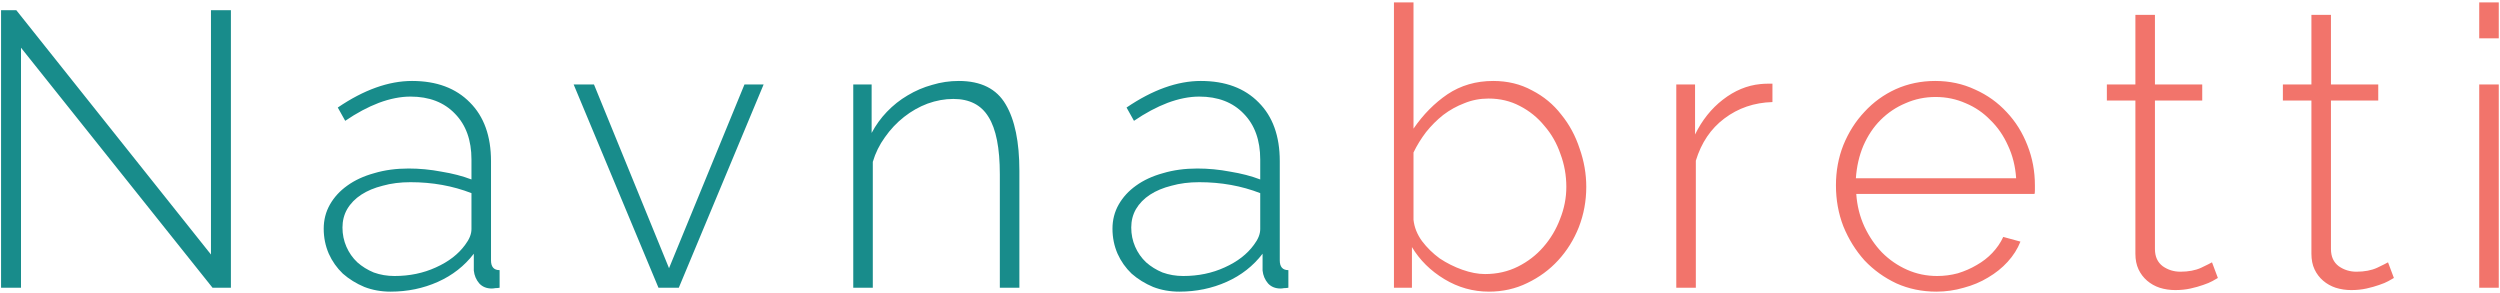 <svg width="921" height="108" viewBox="0 0 921 108" version="1.1" xmlns="http://www.w3.org/2000/svg" xmlns:xlink="http://www.w3.org/1999/xlink">
<title>Navnabretti</title>
<desc>Created using Figma</desc>
<g id="Canvas" transform="translate(450 519)">
<g id="Navnabretti">
<use xlink:href="#path0_fill" transform="translate(-463 -548)" fill="#188C8B"/>
<use xlink:href="#path1_fill" transform="translate(-463 -548)" fill="#F2746B"/>
</g>
</g>
<defs>
<path id="path0_fill" d="M 20.736 46.584L 20.736 135L 13.392 135L 13.392 32.76L 19.008 32.76L 90.72 122.76L 90.72 32.76L 98.064 32.76L 98.064 135L 91.296 135L 20.736 46.584ZM 156.879 136.44C 153.423 136.44 150.207 135.864 147.231 134.712C 144.255 133.464 141.615 131.832 139.311 129.816C 137.103 127.704 135.375 125.256 134.127 122.472C 132.879 119.592 132.255 116.52 132.255 113.256C 132.255 109.992 133.023 107.016 134.559 104.328C 136.095 101.64 138.207 99.336 140.895 97.416C 143.679 95.4 146.991 93.864 150.831 92.808C 154.671 91.656 158.895 91.08 163.503 91.08C 167.535 91.08 171.567 91.464 175.599 92.232C 179.727 92.904 183.423 93.864 186.687 95.112L 186.687 87.768C 186.687 80.664 184.671 75.048 180.639 70.92C 176.607 66.696 171.135 64.584 164.223 64.584C 160.575 64.584 156.687 65.352 152.559 66.888C 148.527 68.424 144.399 70.632 140.175 73.512L 137.439 68.616C 147.039 62.088 156.159 58.824 164.799 58.824C 173.823 58.824 180.927 61.464 186.111 66.744C 191.295 71.928 193.887 79.128 193.887 88.344L 193.887 124.92C 193.887 127.32 194.943 128.52 197.055 128.52L 197.055 135C 196.575 135.096 196.047 135.144 195.471 135.144C 194.991 135.24 194.559 135.288 194.175 135.288C 192.255 135.288 190.719 134.664 189.567 133.416C 188.415 132.072 187.743 130.488 187.551 128.664L 187.551 122.472C 184.095 126.984 179.679 130.44 174.303 132.84C 168.927 135.24 163.119 136.44 156.879 136.44ZM 158.319 130.68C 163.887 130.68 168.975 129.624 173.583 127.512C 178.287 125.4 181.887 122.616 184.383 119.16C 185.919 117.144 186.687 115.224 186.687 113.4L 186.687 100.152C 183.231 98.808 179.631 97.8 175.887 97.128C 172.143 96.456 168.255 96.12 164.223 96.12C 160.479 96.12 157.071 96.552 153.999 97.416C 150.927 98.184 148.287 99.288 146.079 100.728C 143.871 102.168 142.143 103.944 140.895 106.056C 139.743 108.072 139.167 110.328 139.167 112.824C 139.167 115.32 139.647 117.672 140.607 119.88C 141.567 122.088 142.911 124.008 144.639 125.64C 146.367 127.176 148.383 128.424 150.687 129.384C 153.087 130.248 155.631 130.68 158.319 130.68ZM 255.582 135L 224.334 60.12L 231.822 60.12L 259.47 127.8L 287.262 60.12L 294.318 60.12L 263.07 135L 255.582 135ZM 388.54 135L 381.34 135L 381.34 93.24C 381.34 83.544 379.948 76.488 377.164 72.072C 374.476 67.656 370.156 65.448 364.204 65.448C 361.036 65.448 357.868 66.024 354.7 67.176C 351.628 68.328 348.748 69.96 346.06 72.072C 343.372 74.184 341.02 76.68 339.004 79.56C 336.988 82.344 335.5 85.368 334.54 88.632L 334.54 135L 327.34 135L 327.34 60.12L 334.108 60.12L 334.108 77.976C 335.644 75.096 337.516 72.504 339.724 70.2C 342.028 67.8 344.572 65.784 347.356 64.152C 350.236 62.424 353.26 61.128 356.428 60.264C 359.596 59.304 362.86 58.824 366.22 58.824C 374.38 58.824 380.14 61.704 383.5 67.464C 386.86 73.128 388.54 81.288 388.54 91.944L 388.54 135ZM 447.461 136.44C 444.005 136.44 440.789 135.864 437.813 134.712C 434.837 133.464 432.197 131.832 429.893 129.816C 427.685 127.704 425.957 125.256 424.709 122.472C 423.461 119.592 422.837 116.52 422.837 113.256C 422.837 109.992 423.605 107.016 425.141 104.328C 426.677 101.64 428.789 99.336 431.477 97.416C 434.261 95.4 437.573 93.864 441.413 92.808C 445.253 91.656 449.477 91.08 454.085 91.08C 458.117 91.08 462.149 91.464 466.181 92.232C 470.309 92.904 474.005 93.864 477.269 95.112L 477.269 87.768C 477.269 80.664 475.253 75.048 471.221 70.92C 467.189 66.696 461.717 64.584 454.805 64.584C 451.157 64.584 447.269 65.352 443.141 66.888C 439.109 68.424 434.981 70.632 430.757 73.512L 428.021 68.616C 437.621 62.088 446.741 58.824 455.381 58.824C 464.405 58.824 471.509 61.464 476.693 66.744C 481.877 71.928 484.469 79.128 484.469 88.344L 484.469 124.92C 484.469 127.32 485.525 128.52 487.637 128.52L 487.637 135C 487.157 135.096 486.629 135.144 486.053 135.144C 485.573 135.24 485.141 135.288 484.757 135.288C 482.837 135.288 481.301 134.664 480.149 133.416C 478.997 132.072 478.325 130.488 478.133 128.664L 478.133 122.472C 474.677 126.984 470.261 130.44 464.885 132.84C 459.509 135.24 453.701 136.44 447.461 136.44ZM 448.901 130.68C 454.469 130.68 459.557 129.624 464.165 127.512C 468.869 125.4 472.469 122.616 474.965 119.16C 476.501 117.144 477.269 115.224 477.269 113.4L 477.269 100.152C 473.813 98.808 470.213 97.8 466.469 97.128C 462.725 96.456 458.837 96.12 454.805 96.12C 451.061 96.12 447.653 96.552 444.581 97.416C 441.509 98.184 438.869 99.288 436.661 100.728C 434.453 102.168 432.725 103.944 431.477 106.056C 430.325 108.072 429.749 110.328 429.749 112.824C 429.749 115.32 430.229 117.672 431.189 119.88C 432.149 122.088 433.493 124.008 435.221 125.64C 436.949 127.176 438.965 128.424 441.269 129.384C 443.669 130.248 446.213 130.68 448.901 130.68Z"/>
<path id="path1_fill" d="M 561.525 136.44C 555.669 136.44 550.197 134.904 545.109 131.832C 540.021 128.76 536.037 124.824 533.157 120.024L 533.157 135L 526.533 135L 526.533 29.88L 533.733 29.88L 533.733 76.392C 537.285 71.208 541.461 66.984 546.261 63.72C 551.157 60.456 556.773 58.824 563.109 58.824C 568.389 58.824 573.141 59.976 577.365 62.28C 581.685 64.488 585.285 67.464 588.165 71.208C 591.141 74.856 593.397 79.032 594.933 83.736C 596.565 88.344 597.381 93.048 597.381 97.848C 597.381 103.032 596.469 107.976 594.645 112.68C 592.821 117.288 590.277 121.368 587.013 124.92C 583.845 128.376 580.053 131.16 575.637 133.272C 571.317 135.384 566.613 136.44 561.525 136.44ZM 560.085 129.96C 564.501 129.96 568.533 129.048 572.181 127.224C 575.829 125.4 578.949 123 581.541 120.024C 584.229 116.952 586.293 113.496 587.733 109.656C 589.269 105.816 590.037 101.88 590.037 97.848C 590.037 93.624 589.317 89.592 587.877 85.752C 586.533 81.816 584.565 78.36 581.973 75.384C 579.477 72.312 576.453 69.864 572.901 68.04C 569.445 66.216 565.605 65.304 561.381 65.304C 558.213 65.304 555.237 65.88 552.453 67.032C 549.669 68.088 547.077 69.528 544.677 71.352C 542.373 73.176 540.261 75.288 538.341 77.688C 536.517 80.088 534.981 82.584 533.733 85.176L 533.733 109.944C 534.021 112.728 535.077 115.368 536.901 117.864C 538.725 120.264 540.885 122.376 543.381 124.2C 545.973 125.928 548.757 127.32 551.733 128.376C 554.709 129.432 557.493 129.96 560.085 129.96ZM 665.968 66.6C 659.248 66.792 653.344 68.808 648.256 72.648C 643.264 76.392 639.76 81.576 637.745 88.2L 637.745 135L 630.544 135L 630.544 60.12L 637.457 60.12L 637.457 78.552C 640.048 73.272 643.457 69 647.681 65.736C 652.001 62.376 656.609 60.456 661.505 59.976C 662.465 59.88 663.328 59.832 664.096 59.832C 664.865 59.832 665.488 59.832 665.968 59.832L 665.968 66.6ZM 726.37 136.44C 721.09 136.44 716.194 135.432 711.682 133.416C 707.17 131.304 703.234 128.472 699.874 124.92C 696.61 121.272 694.018 117.096 692.098 112.392C 690.274 107.688 689.362 102.648 689.362 97.272C 689.362 91.992 690.274 87.048 692.098 82.44C 694.018 77.736 696.61 73.656 699.874 70.2C 703.138 66.648 706.978 63.864 711.394 61.848C 715.906 59.832 720.754 58.824 725.938 58.824C 731.218 58.824 736.114 59.88 740.626 61.992C 745.138 64.008 749.026 66.792 752.29 70.344C 755.554 73.8 758.098 77.88 759.922 82.584C 761.746 87.192 762.658 92.088 762.658 97.272C 762.658 97.752 762.658 98.376 762.658 99.144C 762.658 99.816 762.61 100.248 762.514 100.44L 696.85 100.44C 697.138 104.76 698.146 108.792 699.874 112.536C 701.602 116.184 703.762 119.352 706.354 122.04C 709.042 124.728 712.114 126.84 715.57 128.376C 719.026 129.912 722.722 130.68 726.658 130.68C 729.25 130.68 731.794 130.344 734.29 129.672C 736.786 128.904 739.09 127.896 741.202 126.648C 743.41 125.4 745.33 123.912 746.962 122.184C 748.69 120.36 750.034 118.392 750.994 116.28L 757.33 118.008C 756.274 120.696 754.69 123.192 752.578 125.496C 750.562 127.704 748.162 129.624 745.378 131.256C 742.69 132.888 739.714 134.136 736.45 135C 733.186 135.96 729.826 136.44 726.37 136.44ZM 755.746 94.68C 755.458 90.264 754.45 86.232 752.722 82.584C 751.09 78.936 748.93 75.816 746.242 73.224C 743.65 70.536 740.626 68.472 737.17 67.032C 733.714 65.496 730.018 64.728 726.082 64.728C 722.146 64.728 718.45 65.496 714.994 67.032C 711.538 68.472 708.466 70.536 705.778 73.224C 703.186 75.816 701.074 78.984 699.442 82.728C 697.906 86.376 696.994 90.36 696.706 94.68L 755.746 94.68ZM 830.064 131.4C 829.68 131.592 829.008 131.976 828.048 132.552C 827.184 133.032 826.032 133.512 824.592 133.992C 823.248 134.472 821.712 134.904 819.984 135.288C 818.256 135.672 816.384 135.864 814.368 135.864C 812.352 135.864 810.432 135.576 808.608 135C 806.88 134.424 805.344 133.56 804 132.408C 802.656 131.256 801.6 129.864 800.832 128.232C 800.064 126.6 799.68 124.68 799.68 122.472L 799.68 66.024L 789.168 66.024L 789.168 60.12L 799.68 60.12L 799.68 34.488L 806.88 34.488L 806.88 60.12L 824.304 60.12L 824.304 66.024L 806.88 66.024L 806.88 120.744C 806.88 123.528 807.84 125.64 809.76 127.08C 811.68 128.424 813.84 129.096 816.24 129.096C 819.216 129.096 821.76 128.616 823.872 127.656C 826.08 126.6 827.424 125.928 827.904 125.64L 830.064 131.4ZM 894.909 131.4C 894.525 131.592 893.853 131.976 892.893 132.552C 892.029 133.032 890.877 133.512 889.437 133.992C 888.093 134.472 886.557 134.904 884.829 135.288C 883.101 135.672 881.229 135.864 879.213 135.864C 877.197 135.864 875.277 135.576 873.453 135C 871.725 134.424 870.189 133.56 868.845 132.408C 867.501 131.256 866.445 129.864 865.677 128.232C 864.909 126.6 864.525 124.68 864.525 122.472L 864.525 66.024L 854.013 66.024L 854.013 60.12L 864.525 60.12L 864.525 34.488L 871.725 34.488L 871.725 60.12L 889.149 60.12L 889.149 66.024L 871.725 66.024L 871.725 120.744C 871.725 123.528 872.685 125.64 874.605 127.08C 876.525 128.424 878.685 129.096 881.085 129.096C 884.061 129.096 886.605 128.616 888.717 127.656C 890.925 126.6 892.269 125.928 892.749 125.64L 894.909 131.4ZM 926.346 135L 926.346 60.12L 933.546 60.12L 933.546 135L 926.346 135ZM 926.346 43.128L 926.346 29.88L 933.546 29.88L 933.546 43.128L 926.346 43.128Z"/>
</defs>
</svg>
